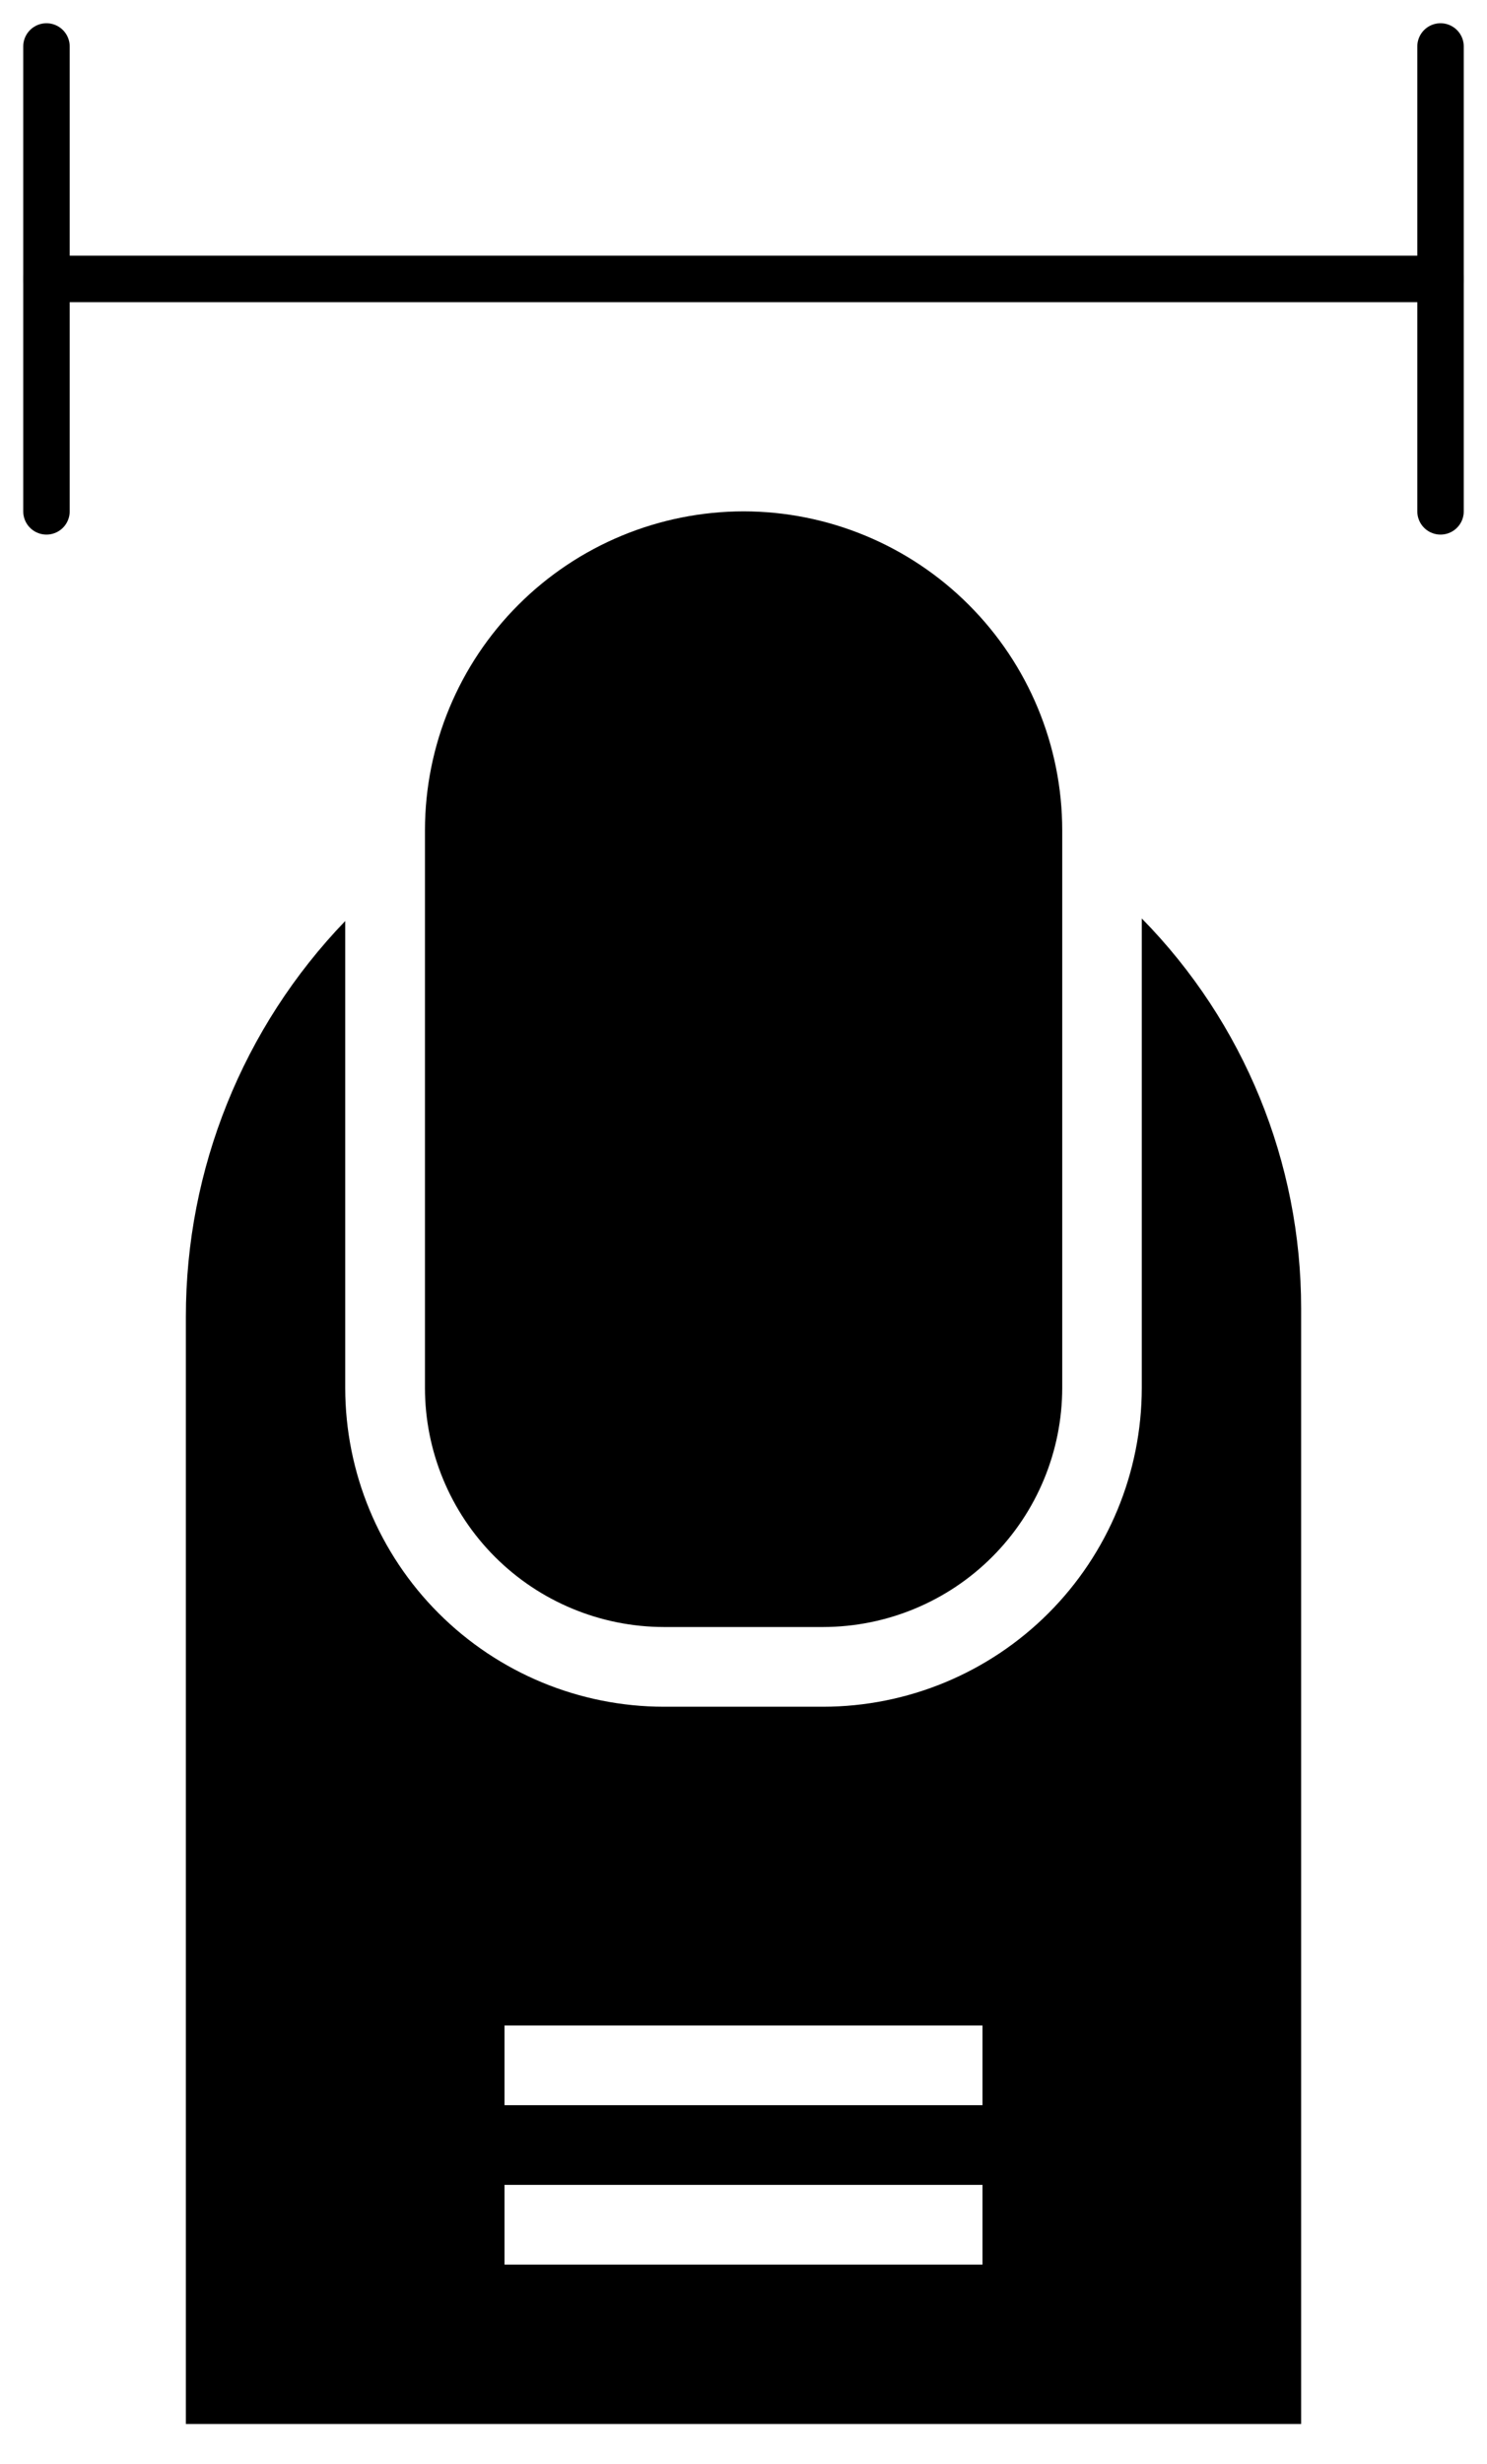 <svg width="32" height="53" viewBox="0 0 32 53" fill="none" xmlns="http://www.w3.org/2000/svg">
<path d="M16.002 11C14.184 11.002 12.441 11.725 11.155 13.011C9.87 14.296 9.147 16.039 9.145 17.857V29.857C9.146 31.221 9.688 32.528 10.652 33.492C11.617 34.456 12.924 34.998 14.287 35H17.716C19.079 34.998 20.387 34.456 21.351 33.492C22.315 32.528 22.857 31.221 22.859 29.857V17.857C22.857 16.039 22.134 14.296 20.848 13.011C19.563 11.725 17.82 11.002 16.002 11Z" fill="black"/>
<path d="M24.571 19.758V29.858C24.569 31.676 23.846 33.419 22.561 34.704C21.275 35.99 19.532 36.713 17.714 36.715H14.286C12.468 36.713 10.725 35.99 9.439 34.704C8.154 33.419 7.431 31.676 7.429 29.858V19.813C5.227 22.1 3.998 25.151 4 28.326V52.144H28V28.143C28.001 25.007 26.77 21.995 24.571 19.758ZM21.143 48.715H10.857V47.001H21.143V48.715ZM21.143 45.286H10.857V43.572H21.143V45.286Z" fill="black"/>
<path d="M1 6H31" stroke="black" stroke-linecap="round"/>
<path d="M31 11L31 1" stroke="black" stroke-linecap="round"/>
<path d="M1 11L1 1" stroke="black" stroke-linecap="round"/>
</svg>
